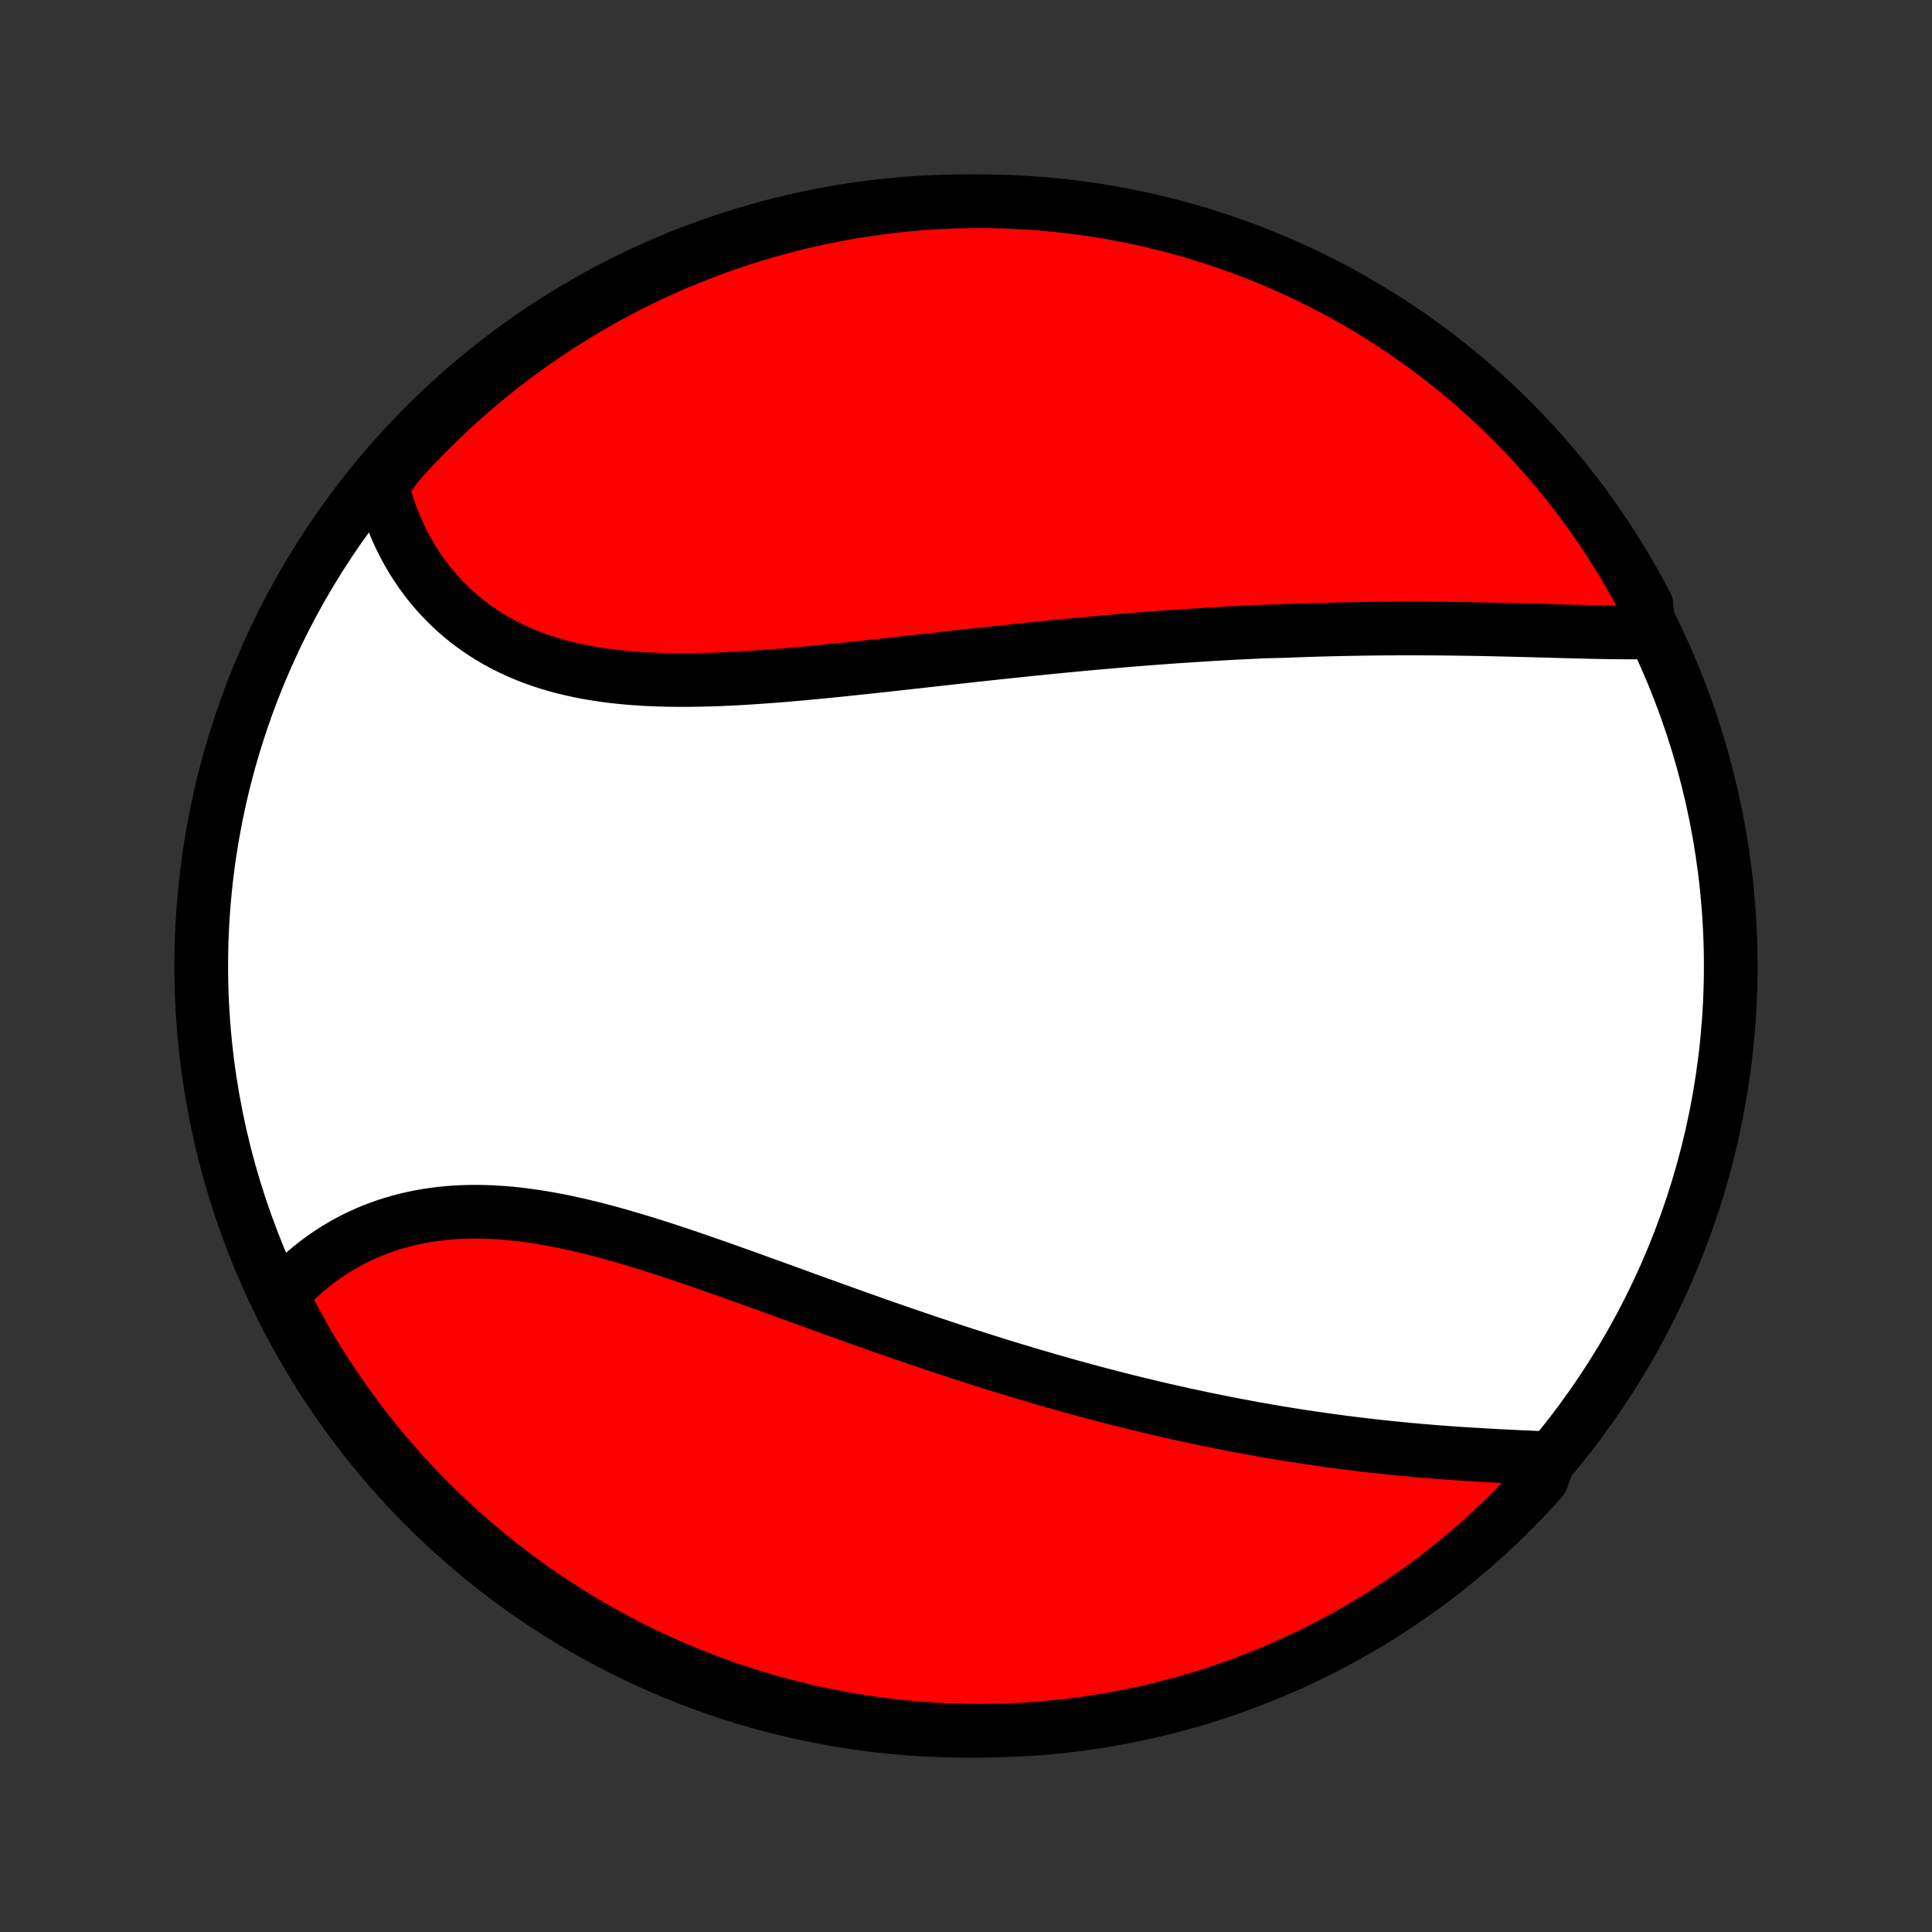 <?xml version="1.0" encoding="utf-8" standalone="no"?>
<!DOCTYPE svg PUBLIC "-//W3C//DTD SVG 1.1//EN"
  "http://www.w3.org/Graphics/SVG/1.1/DTD/svg11.dtd">
<!-- Created with matplotlib (http://matplotlib.org/) -->
<svg height="72pt" version="1.1" viewBox="0 0 72 72" width="72pt" xmlns="http://www.w3.org/2000/svg" xmlns:xlink="http://www.w3.org/1999/xlink">
 <rect x="0" y="0" width="72" height="72" fill="#333333" stroke="none"/>
 <defs>
  <style type="text/css">
*{stroke-linecap:butt;stroke-linejoin:round;}
  </style>
 </defs>
 <g id="figure_1">
  <g id="patch_1">
   <path d="
M0 72
L72 72
L72 0
L0 0
z
" style="fill:none;"/>
  </g>
  <g id="axes_1">
   <g id="PatchCollection_1">
    <defs>
     <path d="
M36 -7.5
C43.558 -7.5 50.808 -10.503 56.153 -15.848
C61.497 -21.192 64.5 -28.442 64.5 -36
C64.5 -43.558 61.497 -50.808 56.153 -56.153
C50.808 -61.497 43.558 -64.5 36 -64.5
C28.442 -64.5 21.192 -61.497 15.848 -56.153
C10.503 -50.808 7.5 -43.558 7.5 -36
C7.5 -28.442 10.503 -21.192 15.848 -15.848
C21.192 -10.503 28.442 -7.5 36 -7.5
z
" id="C0_0_a811fe30f3"/>
     <path d="
M61.468 -48.434
L61.23 -48.431
L60.991 -48.429
L60.75 -48.429
L60.507 -48.43
L60.264 -48.432
L60.019 -48.435
L59.773 -48.439
L59.525 -48.444
L59.277 -48.449
L59.028 -48.455
L58.778 -48.461
L58.528 -48.468
L58.277 -48.474
L58.025 -48.481
L57.773 -48.488
L57.52 -48.495
L57.266 -48.502
L57.013 -48.509
L56.758 -48.516
L56.504 -48.522
L56.249 -48.528
L55.994 -48.534
L55.739 -48.54
L55.484 -48.546
L55.228 -48.551
L54.972 -48.556
L54.716 -48.56
L54.46 -48.564
L54.203 -48.567
L53.947 -48.57
L53.69 -48.573
L53.433 -48.575
L53.176 -48.576
L52.919 -48.577
L52.662 -48.578
L52.405 -48.578
L52.147 -48.577
L51.89 -48.576
L51.632 -48.575
L51.374 -48.572
L51.115 -48.57
L50.857 -48.566
L50.598 -48.562
L50.339 -48.558
L50.08 -48.553
L49.821 -48.547
L49.561 -48.541
L49.301 -48.534
L49.041 -48.527
L48.78 -48.519
L48.519 -48.51
L48.257 -48.501
L47.995 -48.491
L47.733 -48.481
L47.206 -48.47
L46.942 -48.458
L46.678 -48.446
L46.413 -48.433
L46.147 -48.42
L45.881 -48.406
L45.614 -48.391
L45.346 -48.376
L45.078 -48.36
L44.809 -48.343
L44.539 -48.326
L44.268 -48.309
L43.997 -48.29
L43.724 -48.271
L43.451 -48.252
L43.177 -48.232
L42.902 -48.211
L42.626 -48.19
L42.349 -48.168
L42.071 -48.145
L41.792 -48.122
L41.512 -48.098
L41.231 -48.074
L40.949 -48.049
L40.666 -48.023
L40.381 -47.997
L40.095 -47.971
L39.809 -47.944
L39.52 -47.916
L39.231 -47.888
L38.941 -47.859
L38.649 -47.829
L38.356 -47.8
L38.062 -47.769
L37.767 -47.738
L37.47 -47.707
L37.172 -47.675
L36.873 -47.643
L36.572 -47.611
L36.27 -47.578
L35.967 -47.544
L35.663 -47.511
L35.357 -47.477
L35.051 -47.443
L34.743 -47.408
L34.434 -47.374
L34.123 -47.339
L33.812 -47.305
L33.499 -47.27
L33.186 -47.235
L32.871 -47.201
L32.555 -47.166
L32.239 -47.132
L31.921 -47.099
L31.603 -47.065
L31.284 -47.032
L30.964 -47
L30.644 -46.968
L30.323 -46.937
L30.002 -46.907
L29.68 -46.878
L29.358 -46.85
L29.036 -46.824
L28.714 -46.798
L28.392 -46.775
L28.07 -46.753
L27.748 -46.732
L27.427 -46.714
L27.106 -46.698
L26.786 -46.684
L26.467 -46.673
L26.148 -46.665
L25.831 -46.659
L25.515 -46.657
L25.2 -46.658
L24.887 -46.662
L24.576 -46.67
L24.266 -46.682
L23.959 -46.698
L23.653 -46.718
L23.35 -46.743
L23.05 -46.772
L22.752 -46.806
L22.457 -46.846
L22.166 -46.89
L21.877 -46.94
L21.592 -46.996
L21.311 -47.057
L21.033 -47.123
L20.759 -47.196
L20.488 -47.275
L20.223 -47.359
L19.961 -47.45
L19.704 -47.547
L19.451 -47.651
L19.204 -47.76
L18.961 -47.875
L18.723 -47.997
L18.49 -48.125
L18.262 -48.258
L18.04 -48.398
L17.823 -48.544
L17.611 -48.695
L17.405 -48.852
L17.204 -49.015
L17.009 -49.183
L16.82 -49.356
L16.637 -49.534
L16.459 -49.717
L16.288 -49.905
L16.122 -50.098
L15.962 -50.295
L15.809 -50.496
L15.661 -50.701
L15.52 -50.91
L15.384 -51.123
L15.255 -51.34
L15.131 -51.56
L15.014 -51.783
L14.903 -52.009
L14.798 -52.239
L14.699 -52.471
L14.607 -52.705
L14.52 -52.942
L14.44 -53.182
L14.366 -53.423
L14.297 -53.667
L14.236 -53.913
L14.439 -54.16
L14.768 -54.638
L15.103 -55.012
L15.444 -55.379
L15.792 -55.741
L16.146 -56.097
L16.506 -56.446
L16.871 -56.79
L17.243 -57.127
L17.62 -57.457
L18.003 -57.782
L18.392 -58.099
L18.785 -58.41
L19.184 -58.714
L19.589 -59.011
L19.998 -59.3
L20.412 -59.583
L20.831 -59.859
L21.254 -60.127
L21.682 -60.389
L22.114 -60.642
L22.55 -60.888
L22.991 -61.127
L23.436 -61.358
L23.884 -61.581
L24.336 -61.796
L24.792 -62.004
L25.251 -62.203
L25.713 -62.395
L26.178 -62.579
L26.647 -62.754
L27.118 -62.922
L27.592 -63.081
L28.069 -63.231
L28.548 -63.374
L29.029 -63.508
L29.512 -63.634
L29.997 -63.752
L30.485 -63.861
L30.973 -63.961
L31.464 -64.053
L31.956 -64.137
L32.449 -64.212
L32.943 -64.278
L33.438 -64.335
L33.933 -64.385
L34.43 -64.425
L34.927 -64.457
L35.424 -64.48
L35.921 -64.494
L36.419 -64.5
L36.916 -64.497
L37.413 -64.485
L37.909 -64.465
L38.405 -64.436
L38.901 -64.398
L39.395 -64.352
L39.888 -64.297
L40.38 -64.234
L40.871 -64.161
L41.361 -64.081
L41.848 -63.991
L42.334 -63.894
L42.818 -63.787
L43.3 -63.672
L43.78 -63.549
L44.257 -63.418
L44.732 -63.278
L45.204 -63.129
L45.673 -62.973
L46.14 -62.808
L46.603 -62.635
L47.063 -62.454
L47.52 -62.265
L47.973 -62.068
L48.423 -61.863
L48.868 -61.65
L49.31 -61.429
L49.748 -61.201
L50.182 -60.965
L50.611 -60.721
L51.036 -60.47
L51.456 -60.211
L51.872 -59.945
L52.282 -59.672
L52.688 -59.391
L53.089 -59.103
L53.484 -58.808
L53.874 -58.507
L54.259 -58.198
L54.638 -57.883
L55.012 -57.561
L55.379 -57.232
L55.741 -56.897
L56.097 -56.556
L56.446 -56.208
L56.79 -55.854
L57.127 -55.495
L57.457 -55.129
L57.782 -54.757
L58.099 -54.38
L58.41 -53.997
L58.714 -53.608
L59.011 -53.215
L59.3 -52.816
L59.583 -52.411
L59.859 -52.002
L60.127 -51.588
L60.389 -51.169
L60.642 -50.746
L60.888 -50.318
L61.127 -49.886
L61.358 -49.45
z
" id="C0_1_8e5efc4b00"/>
     <path d="
M57.746 -17.654
L57.489 -17.664
L57.232 -17.675
L56.974 -17.687
L56.715 -17.698
L56.455 -17.71
L56.194 -17.723
L55.933 -17.736
L55.672 -17.75
L55.409 -17.764
L55.147 -17.779
L54.884 -17.795
L54.621 -17.811
L54.358 -17.829
L54.094 -17.847
L53.831 -17.866
L53.567 -17.886
L53.303 -17.907
L53.04 -17.929
L52.776 -17.952
L52.512 -17.976
L52.249 -18.001
L51.985 -18.027
L51.722 -18.054
L51.459 -18.082
L51.196 -18.111
L50.932 -18.141
L50.669 -18.172
L50.407 -18.204
L50.144 -18.237
L49.882 -18.271
L49.619 -18.306
L49.357 -18.343
L49.095 -18.38
L48.833 -18.418
L48.571 -18.458
L48.309 -18.498
L48.047 -18.539
L47.785 -18.582
L47.523 -18.625
L47.261 -18.67
L47 -18.716
L46.738 -18.762
L46.476 -18.81
L46.214 -18.859
L45.952 -18.909
L45.69 -18.96
L45.428 -19.012
L45.166 -19.065
L44.903 -19.119
L44.64 -19.174
L44.377 -19.23
L44.114 -19.287
L43.85 -19.346
L43.587 -19.405
L43.322 -19.465
L43.058 -19.527
L42.793 -19.59
L42.528 -19.654
L42.262 -19.718
L41.996 -19.784
L41.729 -19.852
L41.462 -19.92
L41.194 -19.989
L40.926 -20.059
L40.657 -20.131
L40.387 -20.204
L40.117 -20.278
L39.846 -20.352
L39.574 -20.429
L39.302 -20.506
L39.029 -20.584
L38.755 -20.664
L38.48 -20.745
L38.204 -20.827
L37.928 -20.91
L37.65 -20.994
L37.372 -21.079
L37.093 -21.166
L36.813 -21.254
L36.532 -21.343
L36.25 -21.433
L35.967 -21.524
L35.683 -21.616
L35.398 -21.71
L35.112 -21.804
L34.825 -21.9
L34.537 -21.997
L34.247 -22.095
L33.957 -22.194
L33.666 -22.294
L33.373 -22.395
L33.08 -22.497
L32.786 -22.601
L32.49 -22.705
L32.193 -22.81
L31.896 -22.915
L31.597 -23.022
L31.297 -23.13
L30.997 -23.238
L30.695 -23.347
L30.392 -23.456
L30.089 -23.566
L29.784 -23.677
L29.479 -23.788
L29.173 -23.899
L28.866 -24.01
L28.558 -24.122
L28.249 -24.233
L27.94 -24.345
L27.63 -24.456
L27.32 -24.567
L27.009 -24.677
L26.698 -24.787
L26.386 -24.896
L26.074 -25.005
L25.762 -25.112
L25.449 -25.218
L25.137 -25.322
L24.824 -25.425
L24.511 -25.526
L24.199 -25.624
L23.887 -25.721
L23.575 -25.815
L23.263 -25.907
L22.952 -25.995
L22.641 -26.081
L22.332 -26.163
L22.023 -26.242
L21.714 -26.317
L21.407 -26.387
L21.101 -26.454
L20.797 -26.516
L20.493 -26.573
L20.191 -26.625
L19.89 -26.672
L19.591 -26.714
L19.294 -26.75
L18.999 -26.781
L18.706 -26.805
L18.415 -26.824
L18.126 -26.836
L17.84 -26.842
L17.556 -26.842
L17.274 -26.835
L16.996 -26.822
L16.72 -26.802
L16.447 -26.775
L16.177 -26.742
L15.911 -26.702
L15.647 -26.655
L15.387 -26.602
L15.131 -26.543
L14.878 -26.477
L14.629 -26.404
L14.383 -26.325
L14.142 -26.24
L13.904 -26.149
L13.671 -26.052
L13.441 -25.948
L13.216 -25.84
L12.996 -25.725
L12.78 -25.605
L12.568 -25.48
L12.361 -25.349
L12.158 -25.214
L11.96 -25.073
L11.767 -24.928
L11.578 -24.778
L11.394 -24.624
L11.216 -24.465
L11.042 -24.302
L10.873 -24.135
L10.709 -23.963
L10.55 -23.788
L10.567 -23.61
L10.795 -23.14
L11.031 -22.698
L11.274 -22.26
L11.526 -21.826
L11.784 -21.397
L12.05 -20.972
L12.323 -20.551
L12.604 -20.136
L12.892 -19.725
L13.186 -19.319
L13.488 -18.918
L13.796 -18.523
L14.111 -18.133
L14.433 -17.748
L14.762 -17.369
L15.097 -16.995
L15.438 -16.627
L15.786 -16.265
L16.139 -15.91
L16.499 -15.56
L16.865 -15.216
L17.236 -14.879
L17.613 -14.548
L17.996 -14.224
L18.385 -13.907
L18.778 -13.596
L19.177 -13.292
L19.581 -12.995
L19.99 -12.705
L20.404 -12.422
L20.823 -12.146
L21.246 -11.877
L21.674 -11.616
L22.106 -11.362
L22.543 -11.116
L22.983 -10.877
L23.428 -10.646
L23.876 -10.423
L24.328 -10.207
L24.784 -10
L25.242 -9.8
L25.705 -9.608
L26.17 -9.425
L26.638 -9.249
L27.11 -9.081
L27.584 -8.922
L28.06 -8.771
L28.539 -8.628
L29.02 -8.494
L29.503 -8.368
L29.989 -8.25
L30.476 -8.141
L30.965 -8.04
L31.455 -7.948
L31.947 -7.865
L32.44 -7.79
L32.934 -7.723
L33.429 -7.665
L33.924 -7.616
L34.421 -7.576
L34.918 -7.544
L35.415 -7.521
L35.912 -7.506
L36.41 -7.5
L36.907 -7.503
L37.404 -7.514
L37.901 -7.535
L38.397 -7.563
L38.892 -7.601
L39.386 -7.647
L39.88 -7.702
L40.372 -7.765
L40.863 -7.837
L41.352 -7.918
L41.84 -8.007
L42.326 -8.105
L42.81 -8.211
L43.292 -8.325
L43.771 -8.449
L44.249 -8.58
L44.724 -8.72
L45.196 -8.868
L45.665 -9.024
L46.132 -9.189
L46.595 -9.362
L47.055 -9.543
L47.512 -9.731
L47.965 -9.928
L48.415 -10.133
L48.861 -10.346
L49.302 -10.567
L49.74 -10.795
L50.174 -11.031
L50.603 -11.274
L51.028 -11.526
L51.449 -11.784
L51.864 -12.05
L52.275 -12.323
L52.681 -12.604
L53.082 -12.892
L53.477 -13.186
L53.867 -13.488
L54.252 -13.796
L54.631 -14.111
L55.005 -14.433
L55.373 -14.762
L55.735 -15.097
L56.09 -15.438
L56.44 -15.786
L56.784 -16.139
L57.121 -16.499
L57.452 -16.865
z
" id="C0_2_46bf1e90a7"/>
    </defs>
    <g clip-path="url(#p1bffca34e9)">
     <use style="fill:#ffffff;stroke:#000000;stroke-width:2.0;" x="0.0" xlink:href="#C0_0_a811fe30f3" y="72.0"/>
    </g>
    <g clip-path="url(#p1bffca34e9)">
     <use style="fill:#ff0000;stroke:#000000;stroke-width:2.0;" x="0.0" xlink:href="#C0_1_8e5efc4b00" y="72.0"/>
    </g>
    <g clip-path="url(#p1bffca34e9)">
     <use style="fill:#ff0000;stroke:#000000;stroke-width:2.0;" x="0.0" xlink:href="#C0_2_46bf1e90a7" y="72.0"/>
    </g>
   </g>
  </g>
 </g>
 <defs>
  <clipPath id="p1bffca34e9">
   <rect height="72.0" width="72.0" x="0.0" y="0.0"/>
  </clipPath>
 </defs>
</svg>
